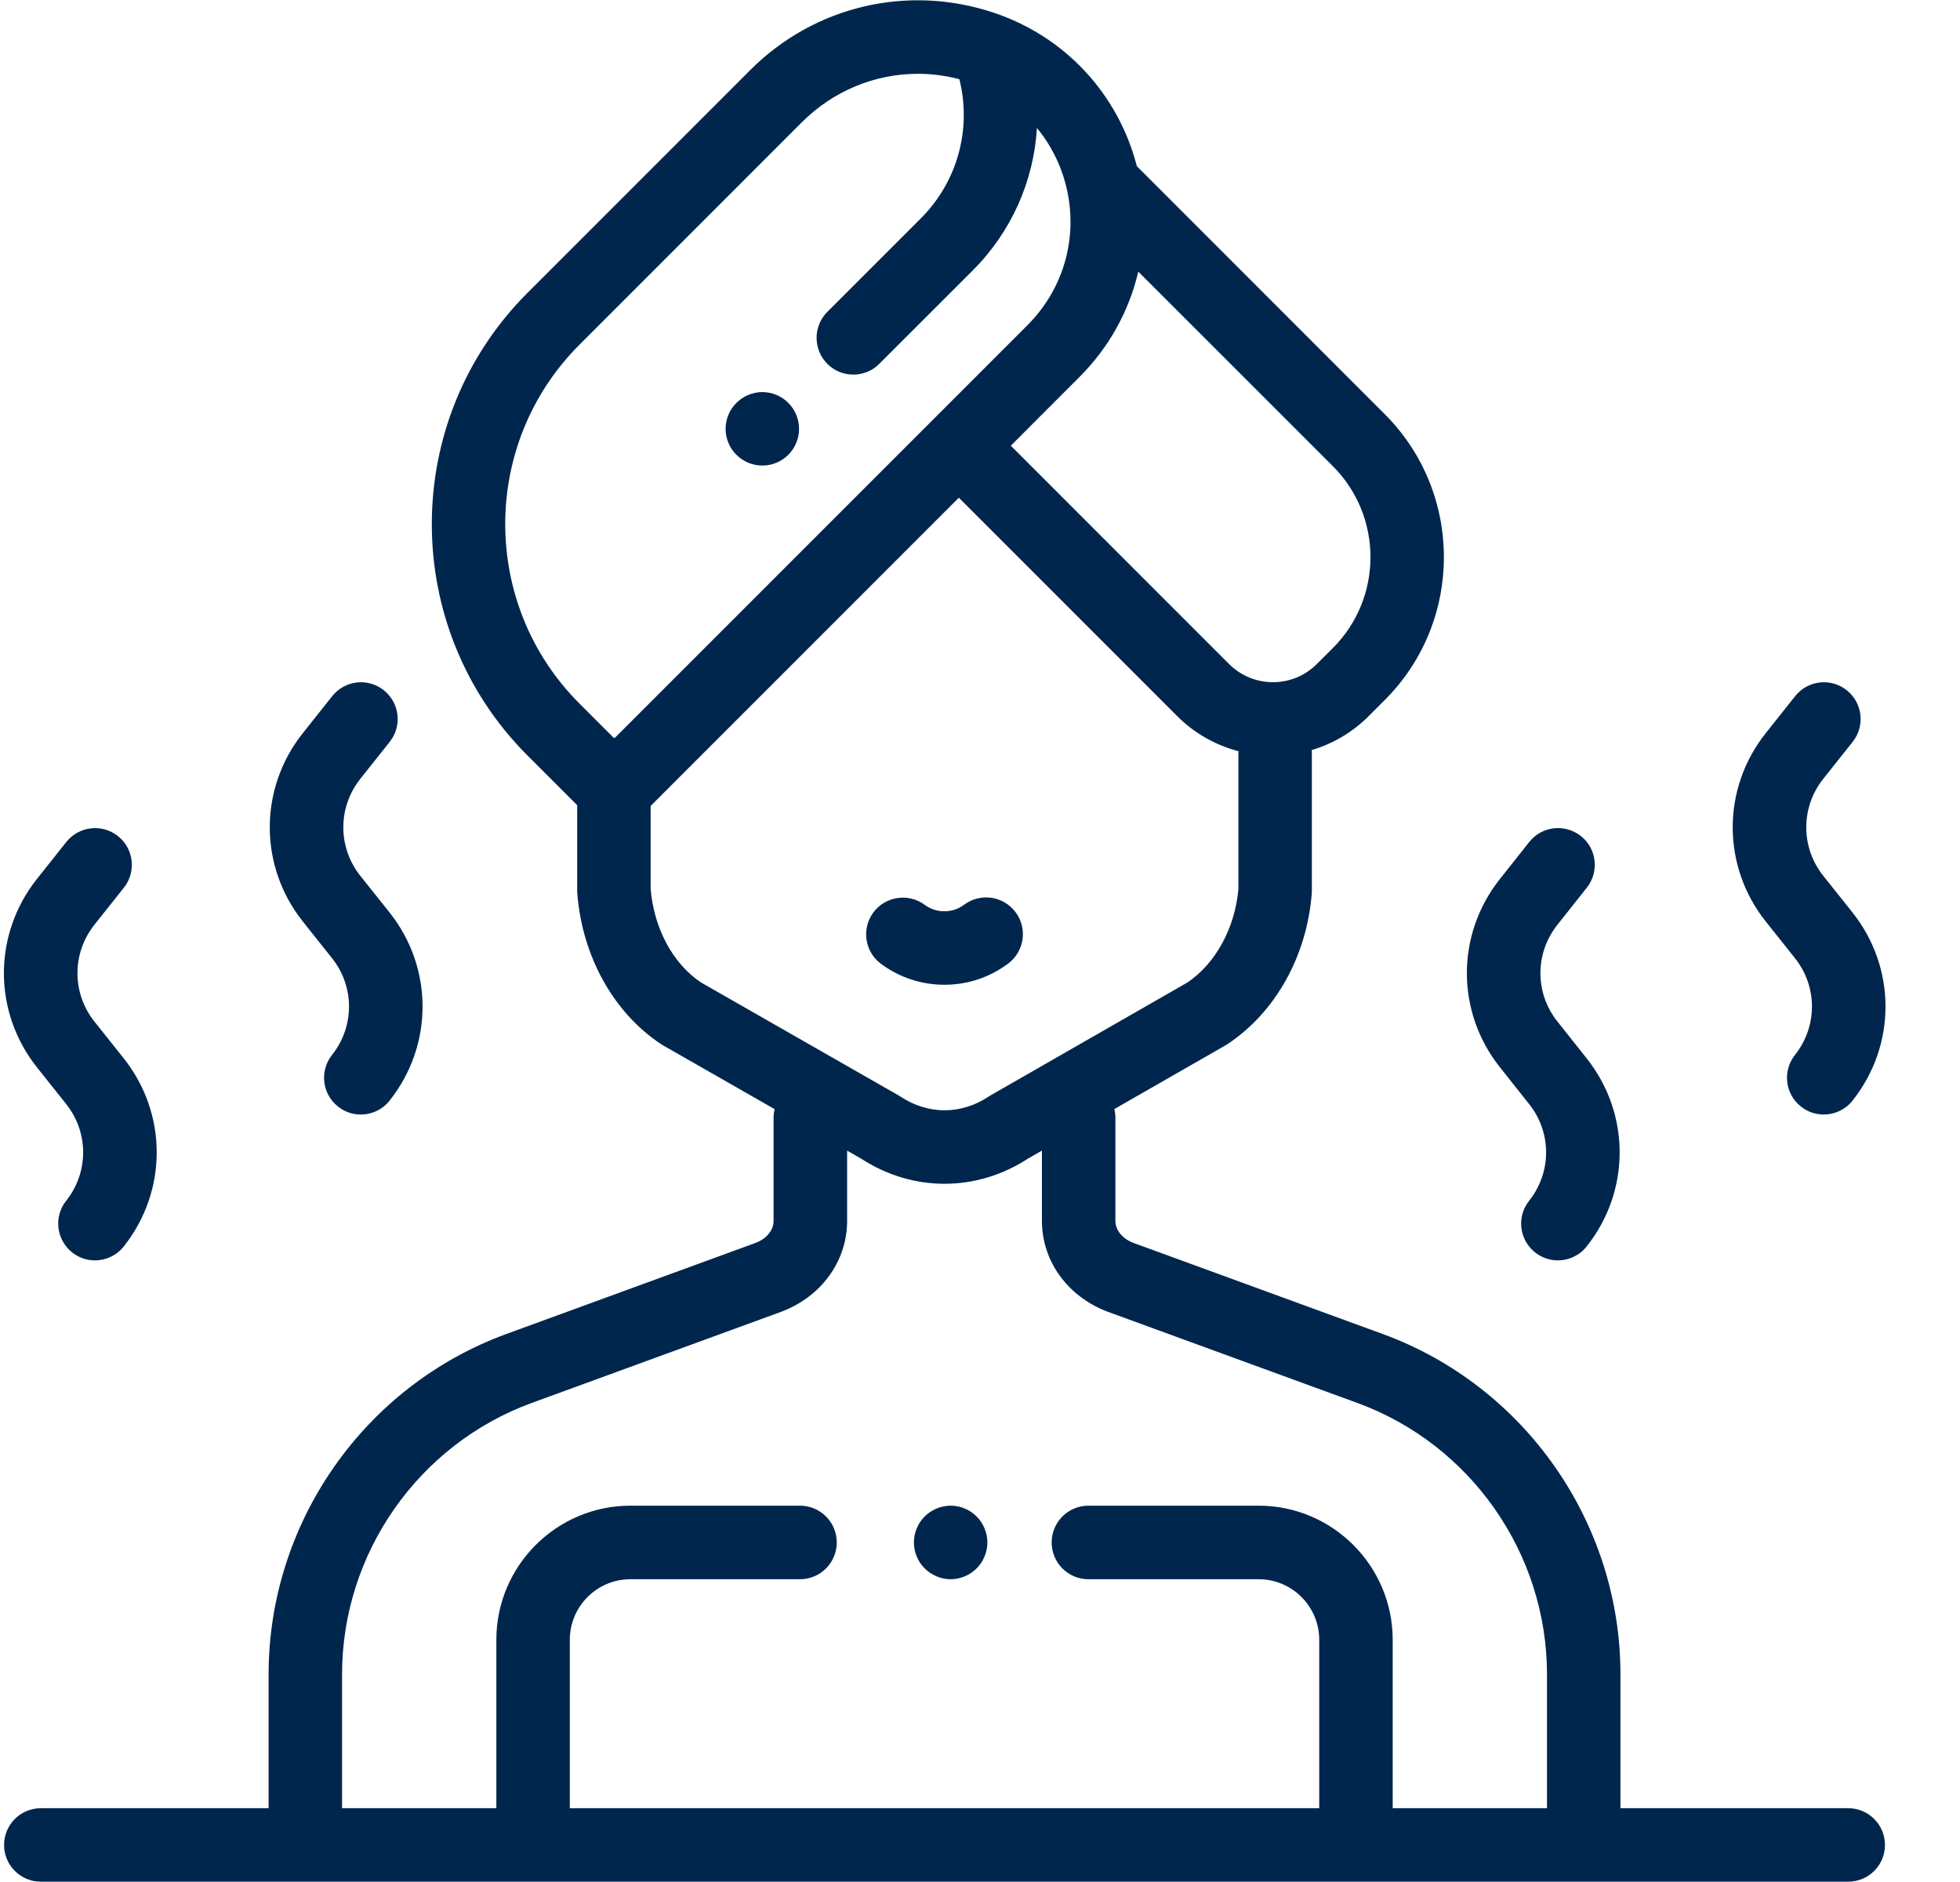 <svg width="25" height="24" viewBox="0 0 25 24" fill="none" xmlns="http://www.w3.org/2000/svg">
<g clip-path="url(#clip0_1418_19249)">
<path d="M12.457 19.339C12.37 19.251 12.249 19.201 12.126 19.201C12.003 19.201 11.882 19.251 11.794 19.339C11.707 19.426 11.657 19.546 11.657 19.67C11.657 19.793 11.707 19.914 11.794 20.001C11.882 20.088 12.003 20.139 12.126 20.139C12.249 20.139 12.369 20.088 12.457 20.001C12.544 19.914 12.594 19.793 12.594 19.67C12.594 19.546 12.544 19.426 12.457 19.339Z" fill="#00264D"/>
<path d="M12.954 11.633C12.799 11.425 12.506 11.383 12.298 11.537C12.225 11.592 12.138 11.621 12.046 11.621C11.954 11.621 11.868 11.592 11.795 11.539C11.587 11.385 11.293 11.429 11.139 11.637C10.986 11.845 11.03 12.139 11.238 12.292C11.473 12.466 11.753 12.558 12.046 12.558C12.341 12.558 12.622 12.465 12.859 12.288C13.066 12.133 13.109 11.84 12.954 11.633Z" fill="#00264D"/>
<path d="M10.055 5.138C9.968 5.05 9.848 5 9.724 5C9.601 5 9.48 5.05 9.393 5.138C9.305 5.225 9.255 5.345 9.255 5.469C9.255 5.592 9.305 5.713 9.393 5.8C9.48 5.887 9.601 5.937 9.724 5.937C9.848 5.937 9.968 5.887 10.055 5.8C10.143 5.712 10.192 5.592 10.192 5.469C10.192 5.346 10.143 5.225 10.055 5.138Z" fill="#00264D"/>
<path d="M23.574 23.059H20.669V21.351C20.669 19.418 19.45 17.674 17.635 17.011L14.457 15.85C14.317 15.797 14.227 15.688 14.227 15.57V14.25C14.227 14.213 14.222 14.178 14.214 14.143L15.629 13.332C15.638 13.327 15.646 13.322 15.655 13.316C16.268 12.911 16.671 12.191 16.732 11.389C16.733 11.378 16.733 11.366 16.733 11.354V9.611C16.733 9.596 16.732 9.58 16.731 9.565C16.998 9.486 17.249 9.341 17.459 9.131L17.664 8.926C18.668 7.922 18.668 6.288 17.664 5.283L14.501 2.12C14.261 1.192 13.579 0.461 12.666 0.159C11.571 -0.203 10.384 0.078 9.569 0.894L6.728 3.735C5.101 5.361 5.101 8.007 6.728 9.634L7.362 10.268V11.354C7.362 11.366 7.362 11.378 7.363 11.389C7.425 12.194 7.825 12.914 8.433 13.316C8.441 13.322 8.45 13.327 8.459 13.332L9.88 14.144C9.872 14.178 9.867 14.214 9.867 14.25V15.57C9.867 15.688 9.777 15.797 9.64 15.849L6.46 17.011C4.645 17.674 3.426 19.418 3.426 21.351V23.059H0.521C0.262 23.059 0.052 23.269 0.052 23.528C0.052 23.787 0.262 23.996 0.521 23.996H23.574C23.833 23.996 24.043 23.787 24.043 23.528C24.043 23.269 23.833 23.059 23.574 23.059ZM13.768 4.808C14.148 4.429 14.402 3.964 14.519 3.464L17.002 5.946C17.64 6.585 17.64 7.624 17.002 8.263L16.796 8.468C16.488 8.777 15.986 8.777 15.677 8.468L12.893 5.684L13.768 4.808ZM7.843 9.409C7.839 9.408 7.835 9.408 7.83 9.408C7.829 9.408 7.828 9.408 7.827 9.408L7.39 8.971C6.129 7.71 6.129 5.658 7.39 4.397L10.231 1.556C10.632 1.156 11.163 0.941 11.708 0.941C11.884 0.941 12.062 0.964 12.237 1.01C12.396 1.647 12.213 2.317 11.745 2.785L10.553 3.977C10.37 4.16 10.37 4.457 10.553 4.64C10.644 4.732 10.764 4.777 10.884 4.777C11.004 4.777 11.124 4.732 11.215 4.64L12.408 3.448C12.904 2.952 13.186 2.305 13.226 1.632C13.405 1.848 13.535 2.107 13.603 2.392C13.754 3.028 13.568 3.684 13.106 4.146L7.843 9.409ZM8.938 12.527C8.58 12.284 8.342 11.841 8.299 11.335V10.278L12.23 6.347L15.014 9.131C15.239 9.356 15.511 9.505 15.798 9.58C15.797 9.59 15.796 9.601 15.796 9.611V11.335C15.754 11.83 15.507 12.284 15.149 12.527L12.634 13.969C12.625 13.974 12.617 13.979 12.608 13.985C12.257 14.217 11.838 14.217 11.487 13.985C11.478 13.979 11.47 13.974 11.461 13.969L8.938 12.527ZM19.732 23.059H17.764V23.059V20.912C17.764 19.969 16.997 19.201 16.054 19.201H13.883C13.624 19.201 13.414 19.411 13.414 19.67C13.414 19.929 13.624 20.139 13.883 20.139H16.054C16.48 20.139 16.827 20.485 16.827 20.912V23.059H7.268V20.912C7.268 20.485 7.615 20.139 8.041 20.139H10.204C10.463 20.139 10.673 19.929 10.673 19.67C10.673 19.411 10.463 19.201 10.204 19.201H8.041C7.098 19.201 6.331 19.969 6.331 20.912V23.059H4.363V21.351C4.363 19.81 5.335 18.42 6.782 17.891L9.965 16.728C10.475 16.537 10.805 16.083 10.805 15.57V14.673L10.983 14.775C11.312 14.989 11.68 15.096 12.048 15.096C12.415 15.096 12.783 14.989 13.112 14.775L13.29 14.673V15.57C13.29 16.083 13.619 16.537 14.132 16.729L17.313 17.891C18.76 18.42 19.732 19.81 19.732 21.351V23.059Z" fill="#00264D"/>
<path d="M1.576 13.494L1.205 13.028C0.916 12.665 0.916 12.157 1.204 11.793L1.58 11.32C1.741 11.117 1.707 10.822 1.504 10.662C1.302 10.501 1.007 10.535 0.846 10.737L0.47 11.21C-0.091 11.918 -0.09 12.906 0.472 13.612L0.843 14.078C1.133 14.441 1.133 14.949 0.844 15.313C0.683 15.515 0.717 15.81 0.92 15.971C1.006 16.04 1.109 16.073 1.211 16.073C1.349 16.073 1.486 16.012 1.578 15.896C2.14 15.188 2.139 14.2 1.576 13.494Z" fill="#00264D"/>
<path d="M4.967 11.634L4.596 11.169C4.307 10.805 4.307 10.297 4.595 9.933L4.971 9.46C5.132 9.258 5.098 8.963 4.895 8.802C4.693 8.641 4.398 8.675 4.237 8.878L3.861 9.351C3.3 10.058 3.301 11.046 3.863 11.752L4.234 12.218C4.524 12.581 4.524 13.089 4.235 13.453C4.074 13.656 4.108 13.95 4.311 14.111C4.397 14.18 4.5 14.213 4.602 14.213C4.74 14.213 4.877 14.152 4.969 14.036C5.531 13.328 5.53 12.341 4.967 11.634Z" fill="#00264D"/>
<path d="M20.236 13.494L19.866 13.028C19.576 12.665 19.576 12.157 19.865 11.793L20.24 11.32C20.401 11.117 20.367 10.822 20.165 10.662C19.962 10.501 19.667 10.534 19.506 10.737L19.131 11.21C18.569 11.918 18.57 12.905 19.133 13.612L19.503 14.078C19.793 14.441 19.793 14.949 19.504 15.313C19.343 15.515 19.377 15.81 19.58 15.971C19.666 16.039 19.769 16.073 19.871 16.073C20.009 16.073 20.146 16.012 20.238 15.895C20.8 15.188 20.799 14.2 20.236 13.494Z" fill="#00264D"/>
<path d="M23.627 11.634L23.256 11.169C22.967 10.805 22.967 10.297 23.255 9.933L23.631 9.46C23.792 9.258 23.758 8.963 23.555 8.802C23.353 8.641 23.058 8.675 22.897 8.878L22.521 9.351C21.96 10.058 21.961 11.046 22.523 11.752L22.894 12.218C23.184 12.581 23.184 13.089 22.895 13.453C22.734 13.656 22.768 13.951 22.971 14.111C23.057 14.18 23.16 14.213 23.262 14.213C23.4 14.213 23.537 14.152 23.629 14.036C24.191 13.328 24.19 12.341 23.627 11.634Z" fill="#00264D"/>
</g>
<defs>
<clipPath id="clip0_1418_19249">
<rect width="24" height="24" fill="white" transform="translate(0.05)"/>
</clipPath>
</defs>
</svg>
